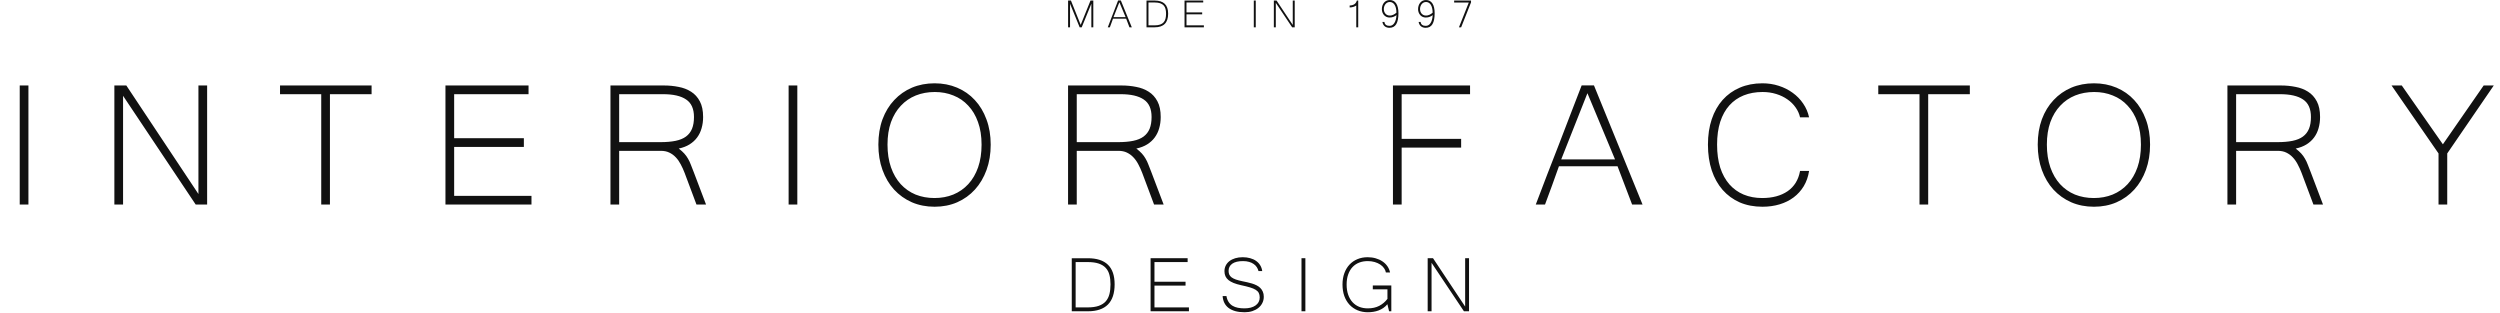 <svg width="2694" height="337" viewBox="0 0 2694 337" fill="none" xmlns="http://www.w3.org/2000/svg">
<path d="M30.63 220.432H21.255V92.112H30.63V220.432ZM223.202 220.432H210.897L132.616 103.245V220.432H123.241V92.112H136.132L213.827 209.065V92.112H223.202V220.432ZM400.422 101.487H355.539V220.432H346.164V101.487H301.75V92.112H400.422V101.487ZM572.721 220.432H480.025V92.112H569.557V101.487H489.4V148.948H564.518V158.323H489.4V211.057H572.721V220.432ZM760.839 220.432H750.527L737.754 186.331C736.504 183.049 735.097 179.964 733.535 177.073C732.05 174.182 730.293 171.682 728.261 169.573C726.23 167.385 723.886 165.667 721.23 164.417C718.652 163.167 715.605 162.542 712.089 162.542H667.207V220.432H657.832V92.112H715.605C720.996 92.112 726.191 92.62 731.191 93.635C736.269 94.573 740.761 96.292 744.668 98.792C748.652 101.292 751.816 104.768 754.16 109.221C756.504 113.596 757.675 119.221 757.675 126.096C757.675 130.393 757.129 134.417 756.035 138.167C755.019 141.839 753.418 145.159 751.23 148.128C749.121 151.018 746.386 153.518 743.027 155.628C739.746 157.659 735.879 159.143 731.425 160.081C733.847 161.956 735.839 163.753 737.402 165.471C738.964 167.19 740.293 169.026 741.386 170.979C742.558 172.932 743.574 175.081 744.433 177.424C745.371 179.768 746.425 182.464 747.597 185.51L760.839 220.432ZM667.207 153.167H711.738C718.066 153.167 723.496 152.698 728.027 151.76C732.558 150.823 736.269 149.299 739.16 147.19C742.129 145.003 744.316 142.19 745.722 138.753C747.129 135.315 747.832 131.096 747.832 126.096C747.832 117.268 745.019 110.979 739.394 107.229C733.847 103.401 725.527 101.487 714.433 101.487H667.207V153.167ZM859.193 220.432H849.818V92.112H859.193V220.432ZM1007.12 89.768C1015.87 89.768 1023.95 91.331 1031.37 94.456C1038.8 97.581 1045.16 102.034 1050.48 107.815C1055.87 113.596 1060.05 120.549 1063.01 128.674C1066.06 136.799 1067.58 145.862 1067.58 155.862C1067.58 165.784 1066.1 174.846 1063.13 183.049C1060.16 191.253 1055.98 198.323 1050.59 204.26C1045.28 210.12 1038.91 214.69 1031.49 217.971C1024.15 221.174 1016.02 222.776 1007.12 222.776C998.21 222.776 990.046 221.174 982.624 217.971C975.202 214.69 968.796 210.12 963.405 204.26C958.093 198.401 953.952 191.37 950.983 183.167C948.015 174.964 946.53 165.862 946.53 155.862C946.53 145.784 948.015 136.682 950.983 128.557C954.03 120.432 958.249 113.518 963.64 107.815C969.03 102.034 975.397 97.581 982.741 94.456C990.163 91.331 998.288 89.768 1007.12 89.768ZM1007 213.401C1014.34 213.401 1021.1 212.151 1027.27 209.651C1033.52 207.073 1038.91 203.323 1043.44 198.401C1047.98 193.479 1051.49 187.464 1053.99 180.354C1056.49 173.167 1057.74 165.003 1057.74 155.862C1057.74 146.643 1056.45 138.518 1053.87 131.487C1051.37 124.456 1047.86 118.557 1043.33 113.792C1038.87 108.948 1033.56 105.315 1027.39 102.893C1021.3 100.393 1014.62 99.143 1007.35 99.143C999.929 99.143 993.093 100.393 986.843 102.893C980.671 105.393 975.319 109.065 970.788 113.909C966.257 118.674 962.702 124.573 960.124 131.604C957.624 138.635 956.374 146.721 956.374 155.862C956.374 165.003 957.624 173.167 960.124 180.354C962.624 187.464 966.1 193.479 970.554 198.401C975.085 203.323 980.436 207.073 986.608 209.651C992.858 212.151 999.655 213.401 1007 213.401ZM1253.95 220.432H1243.63L1230.86 186.331C1229.61 183.049 1228.2 179.964 1226.64 177.073C1225.16 174.182 1223.4 171.682 1221.37 169.573C1219.34 167.385 1216.99 165.667 1214.34 164.417C1211.76 163.167 1208.71 162.542 1205.2 162.542H1160.31V220.432H1150.94V92.112H1208.71C1214.1 92.112 1219.3 92.62 1224.3 93.635C1229.38 94.573 1233.87 96.292 1237.77 98.792C1241.76 101.292 1244.92 104.768 1247.27 109.221C1249.61 113.596 1250.78 119.221 1250.78 126.096C1250.78 130.393 1250.23 134.417 1249.14 138.167C1248.13 141.839 1246.52 145.159 1244.34 148.128C1242.23 151.018 1239.49 153.518 1236.13 155.628C1232.85 157.659 1228.98 159.143 1224.53 160.081C1226.95 161.956 1228.95 163.753 1230.51 165.471C1232.07 167.19 1233.4 169.026 1234.49 170.979C1235.66 172.932 1236.68 175.081 1237.54 177.424C1238.48 179.768 1239.53 182.464 1240.7 185.51L1253.95 220.432ZM1160.31 153.167H1204.84C1211.17 153.167 1216.6 152.698 1221.13 151.76C1225.66 150.823 1229.38 149.299 1232.27 147.19C1235.23 145.003 1237.42 142.19 1238.83 138.753C1240.23 135.315 1240.94 131.096 1240.94 126.096C1240.94 117.268 1238.13 110.979 1232.5 107.229C1226.95 103.401 1218.63 101.487 1207.54 101.487H1160.31V153.167ZM1584.13 101.487H1510.42V149.651H1574.52V159.026H1510.42V220.432H1501.04V92.112H1584.13V101.487ZM1770.02 220.432H1758.77L1743.07 179.182H1679.9C1677.64 185.667 1675.18 192.542 1672.52 199.807C1669.86 206.995 1667.33 213.87 1664.9 220.432H1654.94C1659.16 209.339 1663.3 198.479 1667.36 187.854C1671.51 177.229 1675.61 166.682 1679.67 156.214C1683.73 145.667 1687.79 135.081 1691.86 124.456C1696 113.831 1700.18 103.01 1704.4 91.995H1717.64L1770.02 220.432ZM1740.37 171.799L1710.61 100.432L1682.36 171.799H1740.37ZM1939.74 126.448C1938.88 122.62 1937.28 119.065 1934.94 115.784C1932.59 112.424 1929.66 109.534 1926.15 107.112C1922.63 104.612 1918.57 102.659 1913.96 101.253C1909.43 99.846 1904.55 99.143 1899.31 99.143C1891.89 99.143 1885.13 100.354 1879.04 102.776C1873.02 105.198 1867.87 108.792 1863.57 113.557C1859.35 118.245 1856.07 124.143 1853.73 131.253C1851.46 138.284 1850.33 146.487 1850.33 155.862C1850.33 165.237 1851.46 173.518 1853.73 180.706C1856.07 187.815 1859.35 193.792 1863.57 198.635C1867.87 203.479 1872.98 207.151 1878.92 209.651C1884.94 212.151 1891.62 213.401 1898.96 213.401C1910.05 213.401 1919.19 210.94 1926.38 206.018C1933.57 201.018 1938.02 193.753 1939.74 184.221H1949.47C1948.53 190.315 1946.62 195.784 1943.73 200.628C1940.83 205.393 1937.2 209.417 1932.83 212.698C1928.45 215.979 1923.41 218.479 1917.71 220.198C1912.01 221.917 1905.83 222.776 1899.19 222.776C1890.13 222.776 1881.97 221.214 1874.7 218.089C1867.51 214.885 1861.38 210.393 1856.3 204.612C1851.23 198.831 1847.32 191.839 1844.58 183.635C1841.85 175.354 1840.48 166.096 1840.48 155.862C1840.48 145.706 1841.85 136.565 1844.58 128.44C1847.32 120.315 1851.23 113.401 1856.3 107.698C1861.46 101.917 1867.63 97.503 1874.82 94.456C1882.08 91.331 1890.21 89.768 1899.19 89.768C1905.37 89.768 1911.23 90.667 1916.77 92.463C1922.4 94.26 1927.44 96.799 1931.89 100.081C1936.34 103.284 1940.09 107.151 1943.14 111.682C1946.19 116.135 1948.3 121.057 1949.47 126.448H1939.74ZM2122.7 101.487H2077.82V220.432H2068.45V101.487H2024.03V92.112H2122.7V101.487ZM2256.45 89.768C2265.2 89.768 2273.28 91.331 2280.71 94.456C2288.13 97.581 2294.49 102.034 2299.81 107.815C2305.2 113.596 2309.38 120.549 2312.35 128.674C2315.39 136.799 2316.92 145.862 2316.92 155.862C2316.92 165.784 2315.43 174.846 2312.46 183.049C2309.49 191.253 2305.31 198.323 2299.92 204.26C2294.61 210.12 2288.24 214.69 2280.82 217.971C2273.48 221.174 2265.35 222.776 2256.45 222.776C2247.54 222.776 2239.38 221.174 2231.96 217.971C2224.53 214.69 2218.13 210.12 2212.74 204.26C2207.42 198.401 2203.28 191.37 2200.31 183.167C2197.35 174.964 2195.86 165.862 2195.86 155.862C2195.86 145.784 2197.35 136.682 2200.31 128.557C2203.36 120.432 2207.58 113.518 2212.97 107.815C2218.36 102.034 2224.73 97.581 2232.07 94.456C2239.49 91.331 2247.62 89.768 2256.45 89.768ZM2256.33 213.401C2263.67 213.401 2270.43 212.151 2276.6 209.651C2282.85 207.073 2288.24 203.323 2292.78 198.401C2297.31 193.479 2300.82 187.464 2303.32 180.354C2305.82 173.167 2307.07 165.003 2307.07 155.862C2307.07 146.643 2305.78 138.518 2303.21 131.487C2300.71 124.456 2297.19 118.557 2292.66 113.792C2288.21 108.948 2282.89 105.315 2276.72 102.893C2270.63 100.393 2263.95 99.143 2256.68 99.143C2249.26 99.143 2242.42 100.393 2236.17 102.893C2230 105.393 2224.65 109.065 2220.12 113.909C2215.59 118.674 2212.03 124.573 2209.46 131.604C2206.96 138.635 2205.71 146.721 2205.71 155.862C2205.71 165.003 2206.96 173.167 2209.46 180.354C2211.96 187.464 2215.43 193.479 2219.88 198.401C2224.42 203.323 2229.77 207.073 2235.94 209.651C2242.19 212.151 2248.99 213.401 2256.33 213.401ZM2503.28 220.432H2492.96L2480.19 186.331C2478.94 183.049 2477.53 179.964 2475.97 177.073C2474.49 174.182 2472.73 171.682 2470.7 169.573C2468.67 167.385 2466.32 165.667 2463.67 164.417C2461.09 163.167 2458.04 162.542 2454.53 162.542H2409.64V220.432H2400.27V92.112H2458.04C2463.43 92.112 2468.63 92.62 2473.63 93.635C2478.71 94.573 2483.2 96.292 2487.11 98.792C2491.09 101.292 2494.25 104.768 2496.6 109.221C2498.94 113.596 2500.11 119.221 2500.11 126.096C2500.11 130.393 2499.57 134.417 2498.47 138.167C2497.46 141.839 2495.86 145.159 2493.67 148.128C2491.56 151.018 2488.82 153.518 2485.46 155.628C2482.18 157.659 2478.32 159.143 2473.86 160.081C2476.28 161.956 2478.28 163.753 2479.84 165.471C2481.4 167.19 2482.73 169.026 2483.82 170.979C2485 172.932 2486.01 175.081 2486.87 177.424C2487.81 179.768 2488.86 182.464 2490.03 185.51L2503.28 220.432ZM2409.64 153.167H2454.18C2460.5 153.167 2465.93 152.698 2470.46 151.76C2475 150.823 2478.71 149.299 2481.6 147.19C2484.57 145.003 2486.75 142.19 2488.16 138.753C2489.57 135.315 2490.27 131.096 2490.27 126.096C2490.27 117.268 2487.46 110.979 2481.83 107.229C2476.28 103.401 2467.96 101.487 2456.87 101.487H2409.64V153.167ZM2687.29 92.112L2637.14 165.354V220.432H2627.76V165.354L2577.14 92.112H2588.15L2632.45 155.51L2676.4 92.112H2687.29Z" fill="#111111"/>
<path d="M1178.15 29.432H1176.04V4.014L1165.65 29.432H1163.44L1153.08 4.014V29.432H1150.97V0.56H1154.03L1164.55 26.796L1175.15 0.56H1178.15V29.432ZM1219.63 29.432H1217.1L1213.56 20.151H1199.35C1198.84 21.61 1198.29 23.157 1197.69 24.792C1197.09 26.409 1196.52 27.956 1195.98 29.432H1193.74C1194.69 26.936 1195.62 24.493 1196.53 22.102C1197.46 19.712 1198.39 17.338 1199.3 14.983C1200.21 12.61 1201.13 10.228 1202.04 7.838C1202.97 5.447 1203.91 3.012 1204.86 0.534H1207.84L1219.63 29.432ZM1212.96 18.49L1206.26 2.432L1199.91 18.49H1212.96ZM1258.79 14.772C1258.79 24.546 1253.93 29.432 1244.21 29.432H1235.48V0.587H1244.21C1249.07 0.587 1252.72 1.764 1255.15 4.12C1257.57 6.458 1258.79 10.008 1258.79 14.772ZM1256.55 14.772C1256.55 12.874 1256.35 11.177 1255.97 9.683C1255.6 8.189 1254.94 6.923 1253.99 5.886C1253.04 4.832 1251.76 4.032 1250.16 3.487C1248.58 2.942 1246.58 2.67 1244.15 2.67H1237.59V27.323H1244.15C1246.56 27.323 1248.56 27.042 1250.14 26.479C1251.74 25.917 1253.01 25.099 1253.96 24.027C1254.91 22.937 1255.58 21.619 1255.97 20.072C1256.35 18.525 1256.55 16.758 1256.55 14.772ZM1297.31 29.432H1276.45V0.56H1296.6V2.67H1278.56V13.348H1295.47V15.458H1278.56V27.323H1297.31V29.432ZM1353.21 29.432H1351.1V0.56H1353.21V29.432ZM1395.19 29.432H1392.42L1374.81 3.065V29.432H1372.7V0.56H1375.6L1393.08 26.875V0.56H1395.19V29.432ZM1463.62 29.432H1461.51V5.965C1460.61 6.546 1459.58 7.029 1458.4 7.416C1457.22 7.802 1455.89 8.013 1454.39 8.048V5.939C1456.55 5.851 1458.28 5.359 1459.56 4.463C1460.86 3.566 1461.71 2.265 1462.12 0.56H1463.62V29.432ZM1504.78 13.665C1504.78 11.766 1504.6 10.105 1504.23 8.681C1503.88 7.24 1503.38 6.036 1502.75 5.069C1502.12 4.102 1501.36 3.373 1500.48 2.88C1499.62 2.388 1498.68 2.142 1497.66 2.142C1496.66 2.142 1495.75 2.362 1494.95 2.801C1494.15 3.241 1493.48 3.812 1492.92 4.515C1492.37 5.218 1491.95 6.027 1491.65 6.941C1491.35 7.838 1491.2 8.743 1491.2 9.657C1491.2 10.624 1491.34 11.538 1491.62 12.399C1491.92 13.26 1492.34 14.016 1492.89 14.667C1493.45 15.317 1494.14 15.836 1494.95 16.222C1495.77 16.591 1496.7 16.776 1497.74 16.776C1498.3 16.776 1498.89 16.706 1499.51 16.565C1500.12 16.407 1500.74 16.196 1501.35 15.932C1501.97 15.651 1502.57 15.317 1503.15 14.93C1503.73 14.544 1504.27 14.122 1504.78 13.665ZM1506.97 14.166C1506.97 19.422 1506.18 23.368 1504.6 26.005C1503.03 28.641 1500.58 29.96 1497.24 29.96C1495.22 29.96 1493.54 29.415 1492.2 28.325C1490.87 27.217 1490.02 25.653 1489.67 23.631H1491.83C1491.94 24.405 1492.14 25.064 1492.44 25.609C1492.76 26.136 1493.15 26.567 1493.63 26.901C1494.12 27.235 1494.69 27.481 1495.34 27.639C1495.99 27.78 1496.7 27.85 1497.48 27.85C1498.48 27.85 1499.4 27.604 1500.25 27.112C1501.09 26.62 1501.84 25.89 1502.49 24.924C1503.14 23.957 1503.66 22.753 1504.07 21.311C1504.49 19.852 1504.75 18.174 1504.86 16.275C1504.42 16.609 1503.95 16.934 1503.44 17.251C1502.93 17.549 1502.36 17.822 1501.75 18.068C1501.15 18.314 1500.49 18.516 1499.77 18.674C1499.05 18.815 1498.25 18.885 1497.37 18.885C1496.14 18.885 1495.02 18.648 1494 18.174C1492.98 17.699 1492.11 17.057 1491.39 16.249C1490.67 15.422 1490.1 14.464 1489.7 13.375C1489.29 12.285 1489.09 11.125 1489.09 9.894C1489.09 8.593 1489.28 7.354 1489.65 6.176C1490.03 4.981 1490.59 3.926 1491.31 3.012C1492.03 2.098 1492.92 1.378 1493.97 0.85C1495.04 0.305 1496.26 0.033 1497.61 0.033C1499.12 0.033 1500.46 0.349 1501.62 0.982C1502.78 1.597 1503.75 2.511 1504.54 3.724C1505.33 4.92 1505.93 6.396 1506.34 8.154C1506.76 9.912 1506.97 11.916 1506.97 14.166ZM1543.81 13.665C1543.81 11.766 1543.62 10.105 1543.25 8.681C1542.9 7.24 1542.41 6.036 1541.78 5.069C1541.14 4.102 1540.39 3.373 1539.51 2.88C1538.65 2.388 1537.71 2.142 1536.69 2.142C1535.69 2.142 1534.78 2.362 1533.97 2.801C1533.18 3.241 1532.5 3.812 1531.94 4.515C1531.4 5.218 1530.97 6.027 1530.68 6.941C1530.38 7.838 1530.23 8.743 1530.23 9.657C1530.23 10.624 1530.37 11.538 1530.65 12.399C1530.95 13.26 1531.37 14.016 1531.91 14.667C1532.48 15.317 1533.16 15.836 1533.97 16.222C1534.8 16.591 1535.73 16.776 1536.77 16.776C1537.33 16.776 1537.92 16.706 1538.53 16.565C1539.15 16.407 1539.76 16.196 1540.38 15.932C1540.99 15.651 1541.59 15.317 1542.17 14.93C1542.75 14.544 1543.3 14.122 1543.81 13.665ZM1545.99 14.166C1545.99 19.422 1545.2 23.368 1543.62 26.005C1542.06 28.641 1539.61 29.96 1536.27 29.96C1534.24 29.96 1532.57 29.415 1531.23 28.325C1529.89 27.217 1529.05 25.653 1528.7 23.631H1530.86C1530.97 24.405 1531.17 25.064 1531.47 25.609C1531.78 26.136 1532.18 26.567 1532.65 26.901C1533.15 27.235 1533.72 27.481 1534.37 27.639C1535.02 27.78 1535.73 27.85 1536.5 27.85C1537.5 27.85 1538.43 27.604 1539.27 27.112C1540.12 26.62 1540.86 25.89 1541.51 24.924C1542.16 23.957 1542.69 22.753 1543.09 21.311C1543.52 19.852 1543.78 18.174 1543.89 16.275C1543.45 16.609 1542.97 16.934 1542.46 17.251C1541.95 17.549 1541.39 17.822 1540.77 18.068C1540.18 18.314 1539.52 18.516 1538.8 18.674C1538.08 18.815 1537.28 18.885 1536.4 18.885C1535.17 18.885 1534.04 18.648 1533.02 18.174C1532 17.699 1531.13 17.057 1530.41 16.249C1529.69 15.422 1529.13 14.464 1528.72 13.375C1528.32 12.285 1528.12 11.125 1528.12 9.894C1528.12 8.593 1528.3 7.354 1528.67 6.176C1529.06 4.981 1529.61 3.926 1530.33 3.012C1531.05 2.098 1531.94 1.378 1533 0.85C1534.07 0.305 1535.28 0.033 1536.63 0.033C1538.15 0.033 1539.48 0.349 1540.64 0.982C1541.8 1.597 1542.78 2.511 1543.57 3.724C1544.36 4.92 1544.96 6.396 1545.36 8.154C1545.78 9.912 1545.99 11.916 1545.99 14.166ZM1585.18 2.564L1574.53 29.432H1572.15L1582.78 2.722H1566.99V0.56H1585.18V2.564Z" fill="#111111"/>
<path d="M1201.12 306.383C1201.12 325.749 1191.49 335.432 1172.23 335.432H1154.93V278.275H1172.23C1181.87 278.275 1189.1 280.609 1193.91 285.276C1198.71 289.908 1201.12 296.944 1201.12 306.383ZM1196.68 306.383C1196.68 302.622 1196.29 299.261 1195.53 296.3C1194.8 293.339 1193.49 290.832 1191.61 288.776C1189.73 286.687 1187.2 285.102 1184.03 284.022C1180.9 282.942 1176.93 282.402 1172.12 282.402H1159.11V331.253H1172.12C1176.89 331.253 1180.85 330.695 1183.98 329.581C1187.15 328.466 1189.68 326.846 1191.56 324.722C1193.44 322.562 1194.76 319.95 1195.53 316.885C1196.29 313.82 1196.68 310.319 1196.68 306.383ZM1281.2 335.432H1239.87V278.223H1279.79V282.402H1244.05V303.562H1277.54V307.742H1244.05V331.253H1281.2V335.432ZM1341.27 336.477C1337.4 336.477 1334.02 336.077 1331.13 335.276C1328.24 334.44 1325.8 333.273 1323.82 331.775C1321.87 330.242 1320.37 328.414 1319.33 326.289C1318.28 324.13 1317.67 321.709 1317.5 319.027H1321.62C1322.04 321.604 1322.83 323.747 1323.98 325.453C1325.12 327.16 1326.54 328.518 1328.21 329.528C1329.91 330.539 1331.85 331.253 1334.01 331.671C1336.17 332.089 1338.46 332.297 1340.9 332.297C1343.45 332.297 1345.73 332.036 1347.75 331.514C1349.8 330.957 1351.54 330.173 1352.97 329.163C1354.43 328.118 1355.55 326.881 1356.32 325.453C1357.08 323.99 1357.46 322.353 1357.46 320.542C1357.46 318.626 1357.13 317.024 1356.47 315.735C1355.81 314.412 1354.7 313.262 1353.13 312.287C1351.56 311.312 1349.49 310.441 1346.91 309.675C1344.37 308.909 1341.2 308.125 1337.4 307.324C1334.27 306.627 1331.57 305.826 1329.3 304.921C1327.08 304.015 1325.23 302.97 1323.77 301.786C1322.3 300.567 1321.22 299.191 1320.53 297.658C1319.83 296.091 1319.48 294.28 1319.48 292.225C1319.48 289.996 1319.95 287.958 1320.89 286.112C1321.83 284.266 1323.16 282.681 1324.86 281.358C1326.6 280.034 1328.68 279.006 1331.08 278.275C1333.52 277.544 1336.2 277.178 1339.13 277.178C1342.05 277.178 1344.73 277.526 1347.17 278.223C1349.61 278.885 1351.74 279.86 1353.55 281.149C1355.39 282.437 1356.87 284.005 1357.99 285.851C1359.14 287.697 1359.87 289.787 1360.18 292.12H1356.16C1355.78 290.588 1355.15 289.16 1354.28 287.836C1353.41 286.512 1352.28 285.38 1350.88 284.44C1349.52 283.465 1347.89 282.716 1345.97 282.193C1344.09 281.636 1341.93 281.358 1339.49 281.358C1334.37 281.358 1330.49 282.298 1327.84 284.179C1325.23 286.06 1323.92 288.637 1323.92 291.911C1323.92 293.409 1324.17 294.715 1324.65 295.83C1325.14 296.944 1325.96 297.954 1327.11 298.86C1328.29 299.731 1329.84 300.514 1331.76 301.211C1333.68 301.873 1336.06 302.5 1338.92 303.092C1340.59 303.44 1342.31 303.806 1344.09 304.189C1345.87 304.572 1347.59 305.025 1349.26 305.547C1350.97 306.07 1352.59 306.714 1354.12 307.481C1355.65 308.247 1356.98 309.187 1358.09 310.302C1359.24 311.416 1360.15 312.757 1360.81 314.325C1361.51 315.857 1361.85 317.686 1361.85 319.811C1361.85 322.249 1361.33 324.495 1360.29 326.55C1359.28 328.571 1357.85 330.33 1356 331.827C1354.19 333.29 1352.01 334.44 1349.47 335.276C1346.96 336.077 1344.23 336.477 1341.27 336.477ZM1406.67 335.432H1402.49V278.223H1406.67V335.432ZM1474 336.477C1469.93 336.477 1466.2 335.763 1462.82 334.335C1459.48 332.907 1456.6 330.904 1454.2 328.327C1451.8 325.714 1449.93 322.58 1448.61 318.922C1447.32 315.23 1446.68 311.138 1446.68 306.645C1446.68 302.117 1447.34 298.041 1448.66 294.419C1449.99 290.797 1451.83 287.714 1454.2 285.172C1456.6 282.594 1459.46 280.626 1462.77 279.268C1466.08 277.874 1469.73 277.178 1473.74 277.178C1476.87 277.178 1479.8 277.578 1482.52 278.38C1485.23 279.146 1487.65 280.26 1489.78 281.723C1491.9 283.151 1493.66 284.875 1495.06 286.896C1496.45 288.916 1497.41 291.162 1497.93 293.635H1493.44C1493.16 291.964 1492.48 290.396 1491.4 288.933C1490.35 287.436 1488.98 286.129 1487.27 285.015C1485.56 283.9 1483.58 283.012 1481.32 282.35C1479.05 281.688 1476.56 281.358 1473.84 281.358C1470.5 281.358 1467.44 281.897 1464.65 282.977C1461.86 284.057 1459.46 285.677 1457.44 287.836C1455.45 289.961 1453.9 292.608 1452.79 295.777C1451.67 298.912 1451.12 302.535 1451.12 306.645C1451.12 310.72 1451.67 314.36 1452.79 317.564C1453.9 320.734 1455.45 323.416 1457.44 325.61C1459.46 327.804 1461.86 329.476 1464.65 330.626C1467.47 331.74 1470.57 332.297 1473.95 332.297C1478.69 332.297 1482.8 331.392 1486.28 329.581C1489.76 327.769 1492.7 325.262 1495.11 322.057V311.765H1479.33V307.585H1499.29V335.432H1496.88L1495.06 327.804C1493.73 329.407 1492.27 330.765 1490.67 331.88C1489.07 332.959 1487.36 333.847 1485.55 334.544C1483.77 335.206 1481.91 335.693 1479.96 336.007C1478.01 336.32 1476.02 336.477 1474 336.477ZM1583.03 335.432H1577.54L1542.64 283.186V335.432H1538.46V278.223H1544.21L1578.85 330.364V278.223H1583.03V335.432Z" fill="#111111"/>
</svg>
